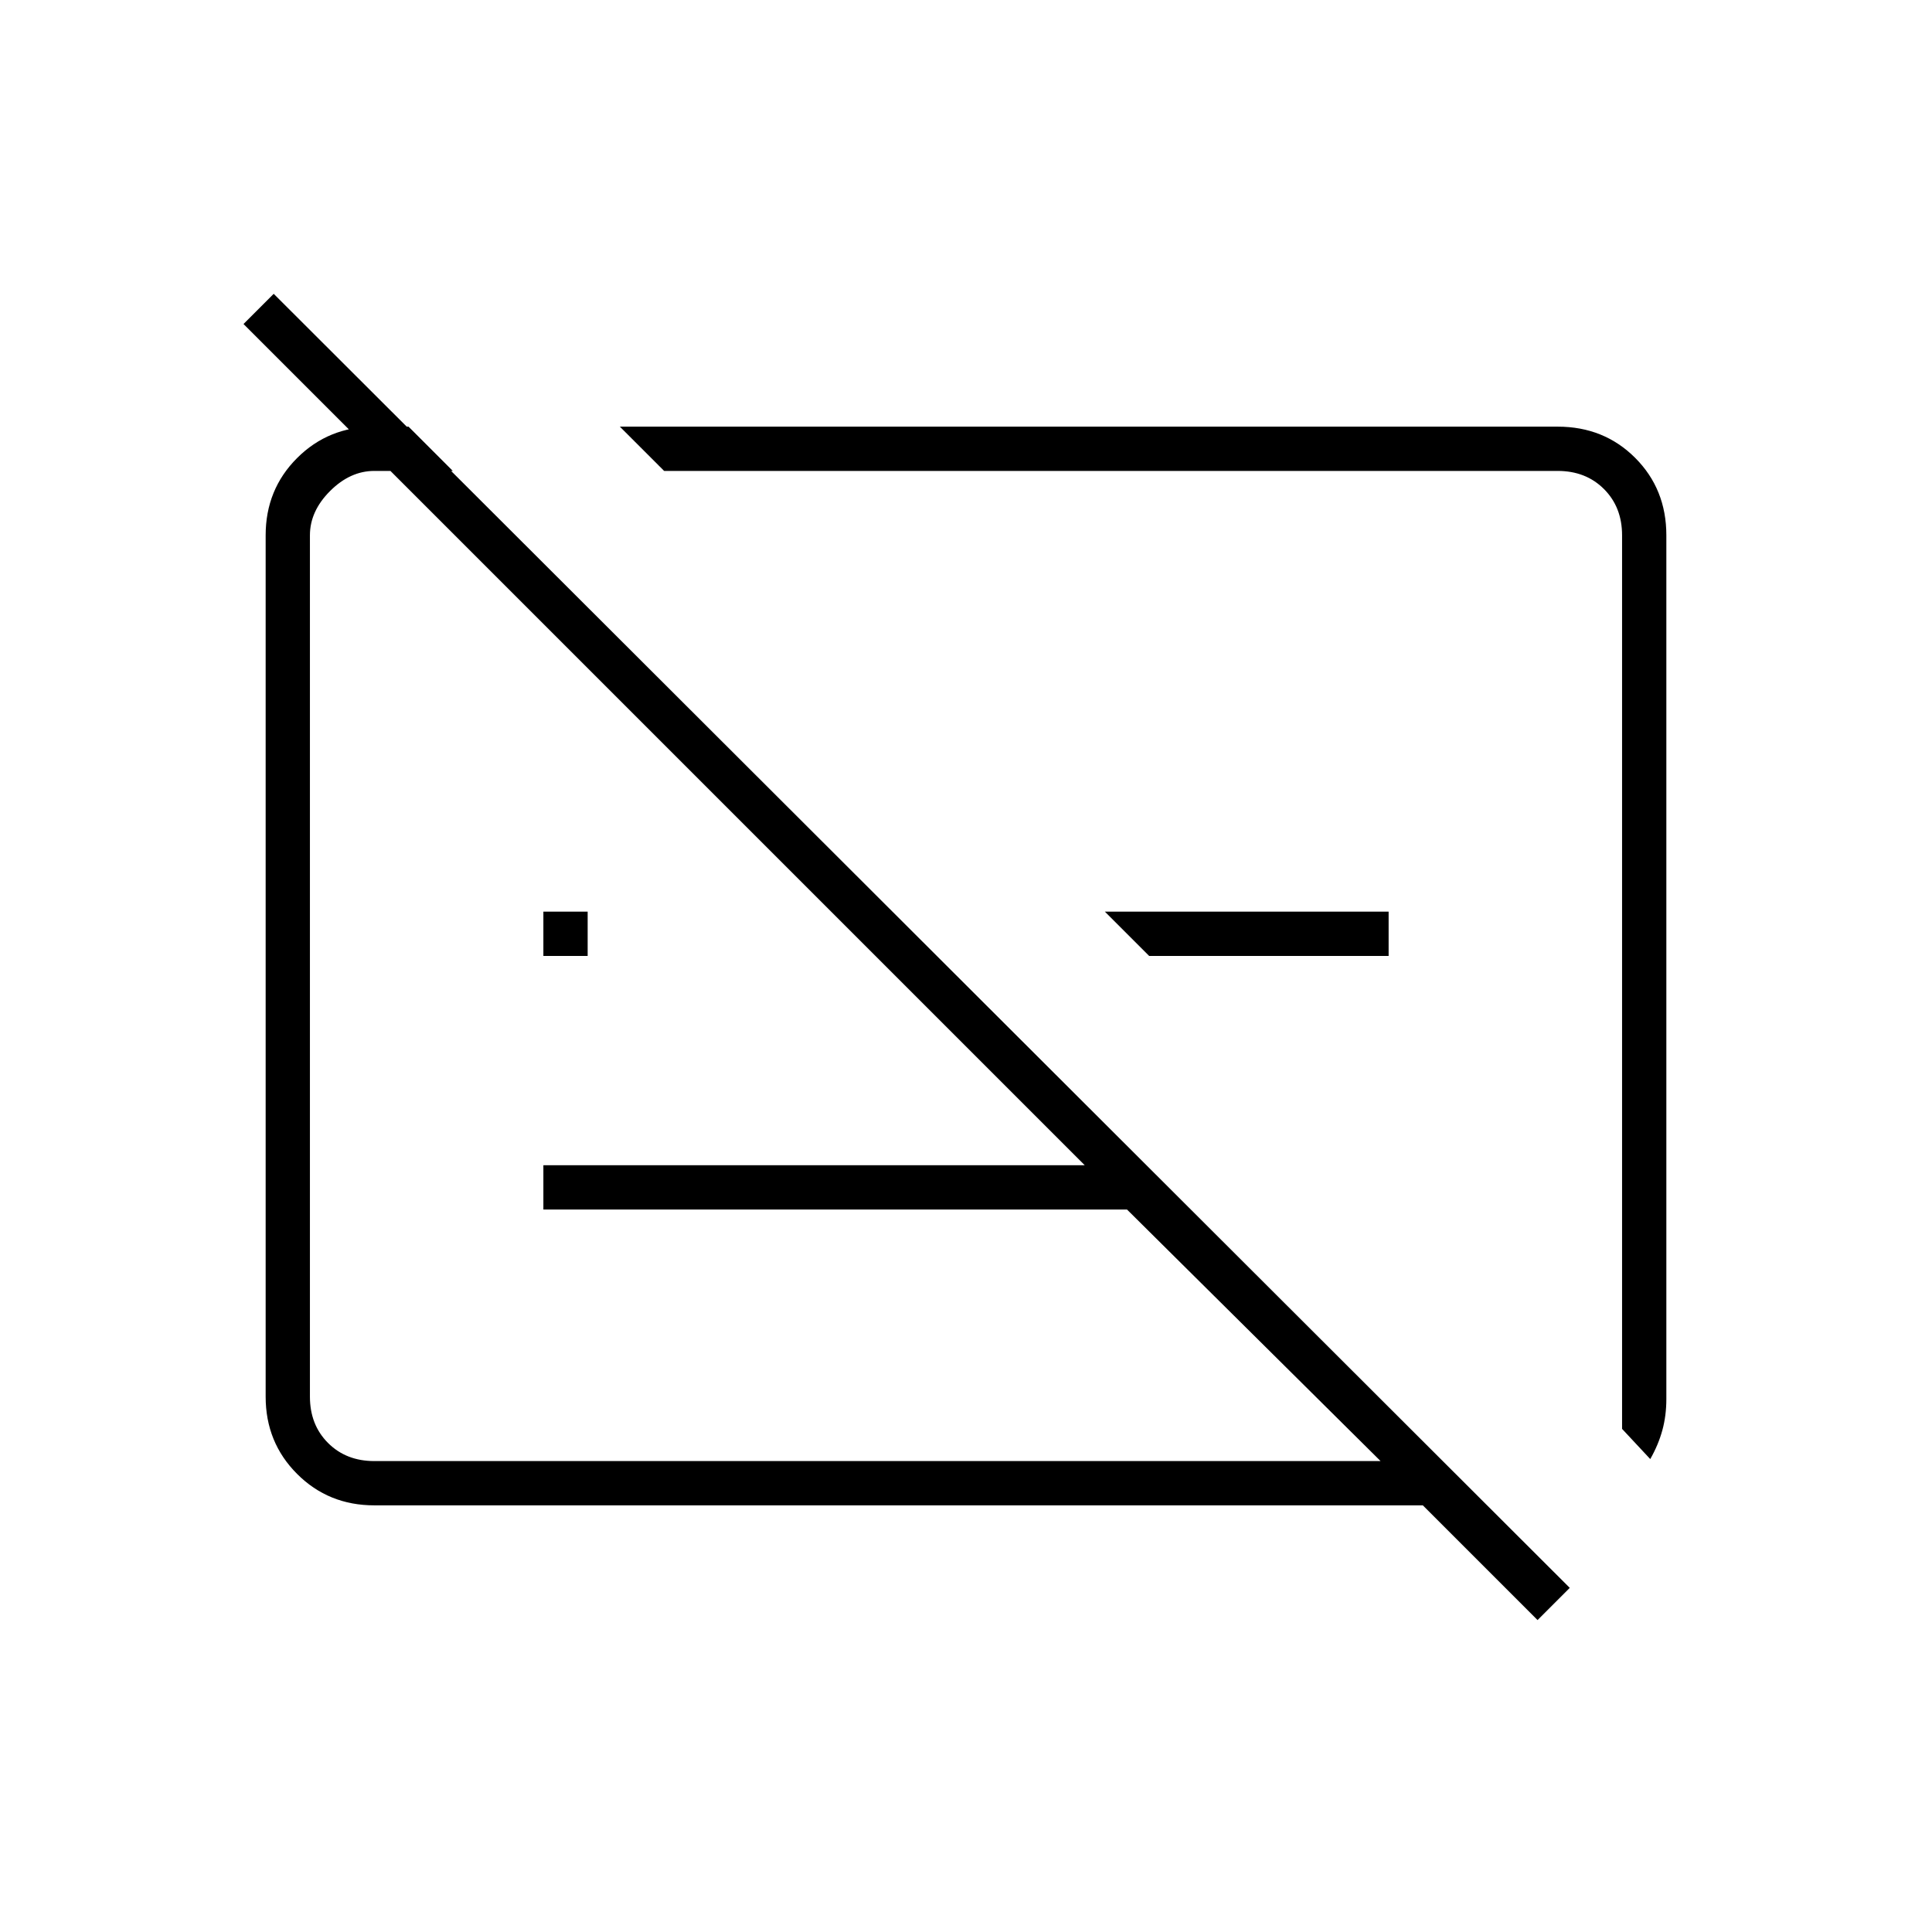 <svg xmlns="http://www.w3.org/2000/svg" width="48" height="48" viewBox="0 96 960 960"><path d="m764 901-57-57H186q-22.775 0-38.387-15.625Q132 812.75 132 790V362q0-22.775 15.613-38.388Q163.225 308 186 308h17l22 22h-39q-12 0-22 10t-10 22v428q0 14 9 23t23 9h500L560 697H270v-22h269L121 257l15-15 644 643-16 16Zm56-80-14-15V362q0-14-9-23t-23-9H330l-22-22h466q23 0 38.5 15.5T828 362v429.144q0 8.304-2 15.58T820 821ZM571 571l-22-22h141v22H571Zm-301 0v-22h22v22h-22Zm298-3Zm-133 3Z"/></svg>